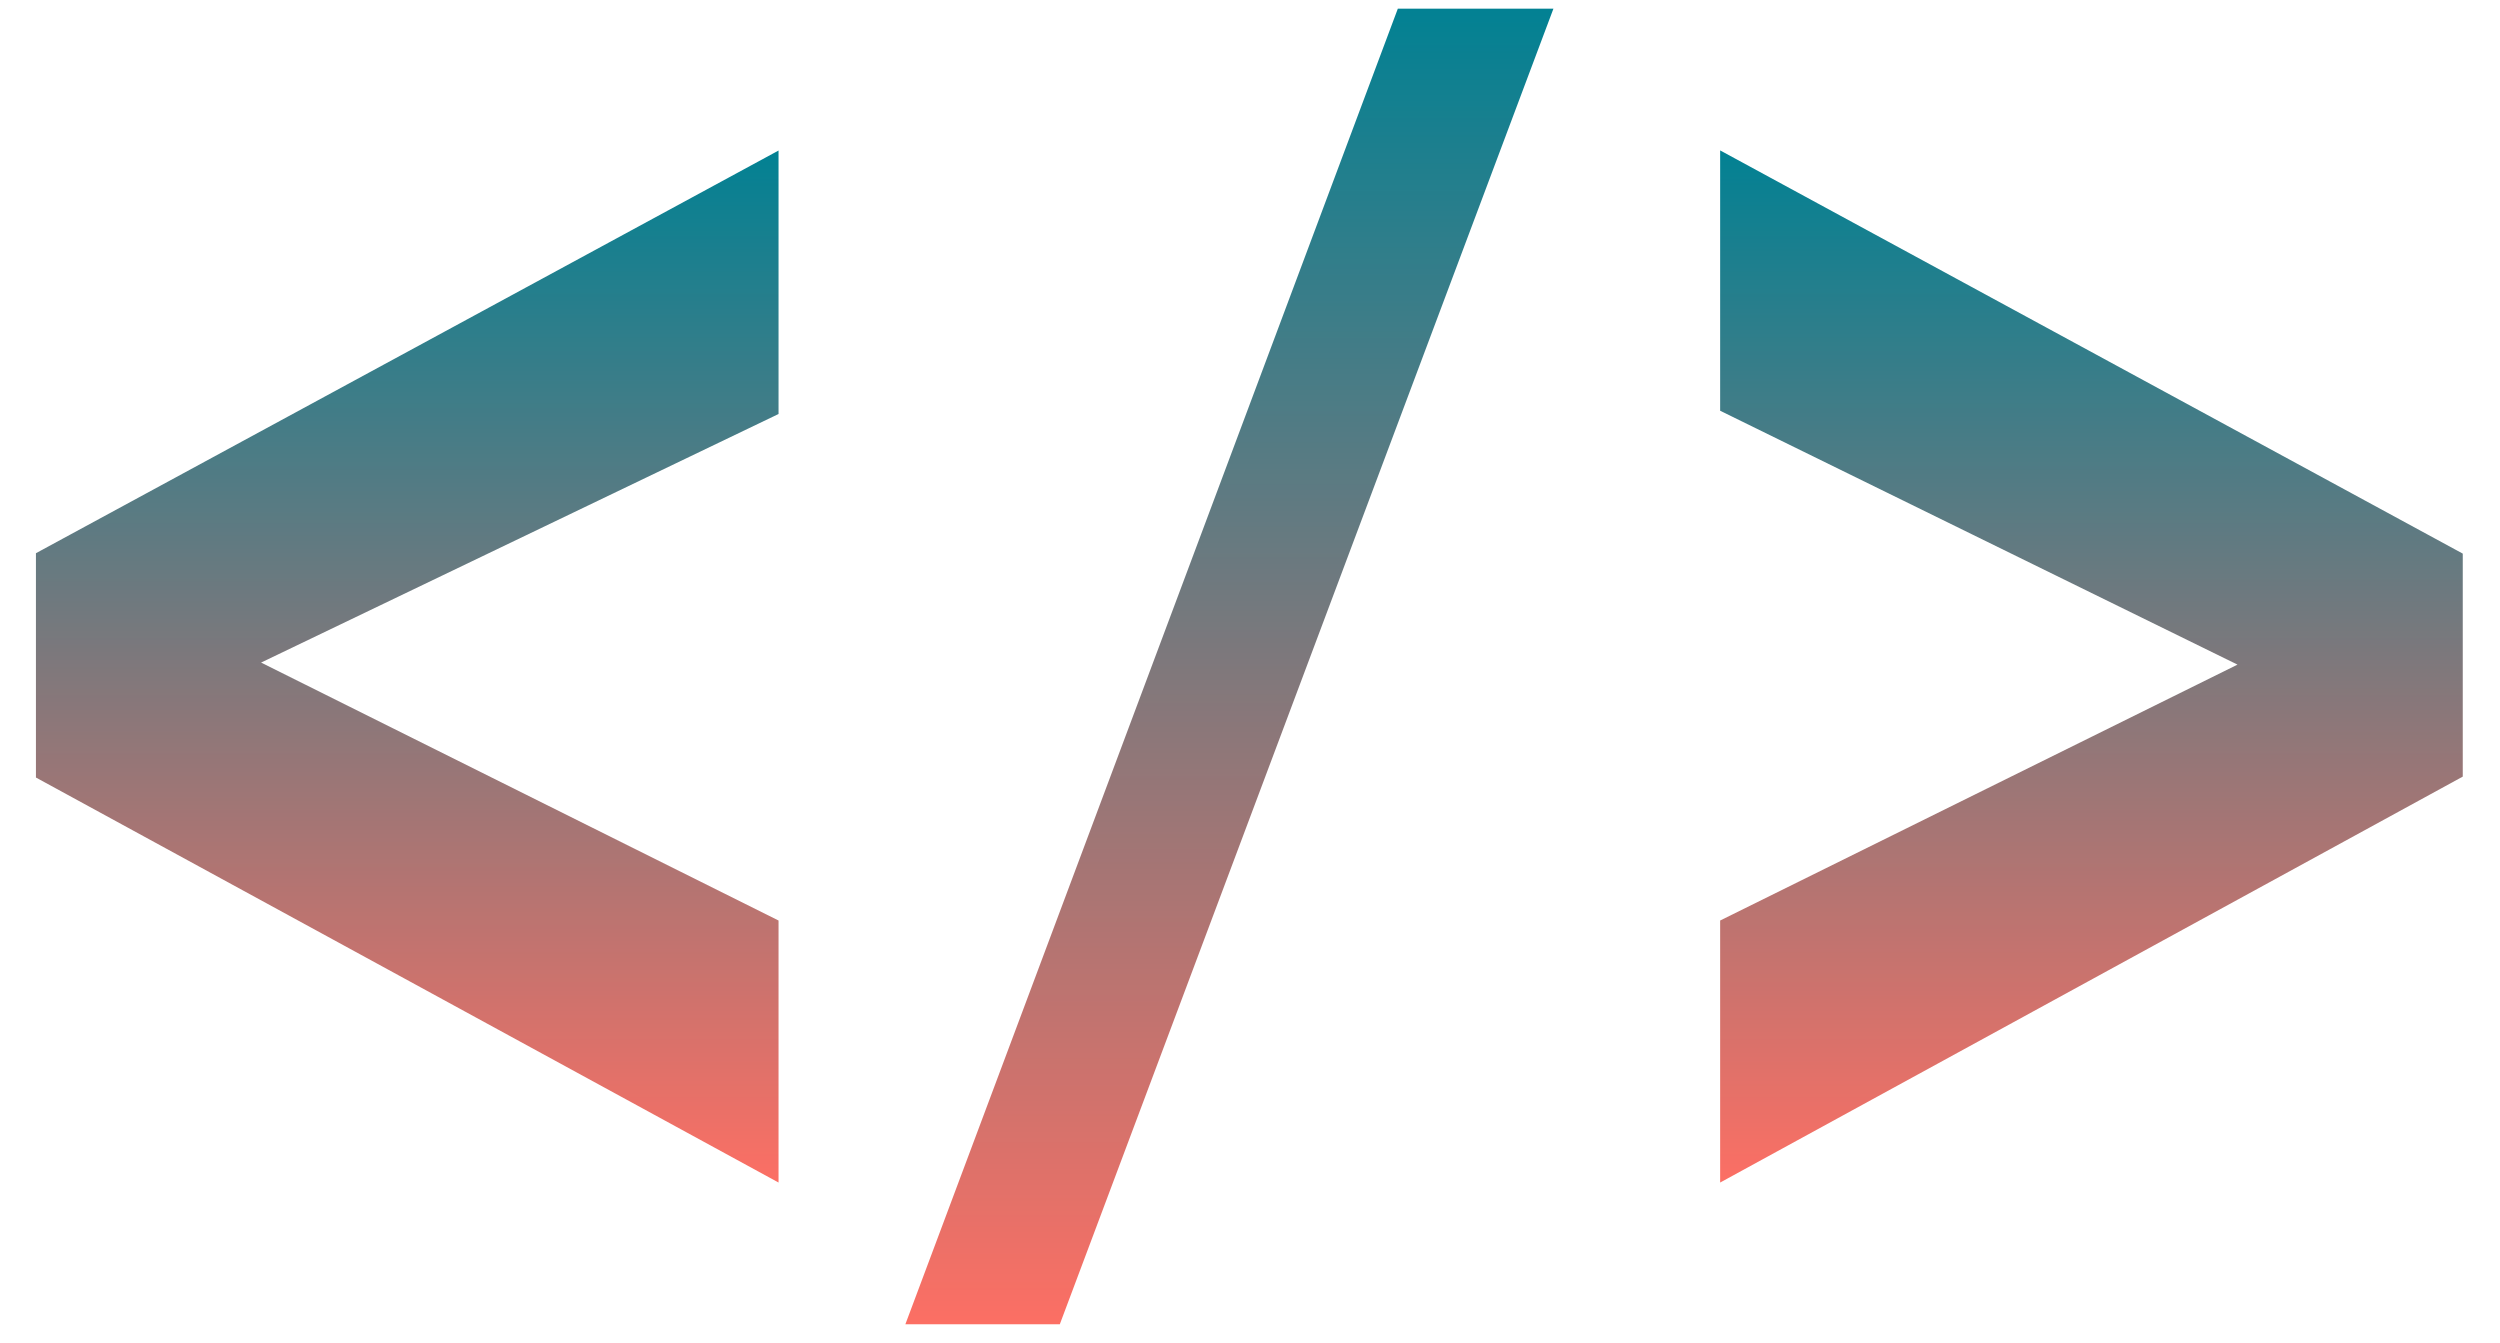 <svg width="67" height="36" viewBox="0 0 67 36" fill="none" xmlns="http://www.w3.org/2000/svg">
<path d="M20.865 31.692L0.963 20.838V14.826L20.865 4.034V11.095L6.997 17.757L20.865 24.67V31.692Z" fill="url(#paint0_linear_247_8806)"/>
<path d="M24.264 35.49L37.462 0.232H41.632L28.403 35.49H24.264Z" fill="url(#paint1_linear_247_8806)"/>
<path d="M46.1 31.692V24.67L59.965 17.812L46.1 11.008V4.031L66.002 14.837V20.813L46.1 31.692Z" fill="url(#paint2_linear_247_8806)"/>
<defs>
<linearGradient id="paint0_linear_247_8806" x1="10.914" y1="4.034" x2="10.914" y2="31.692" gradientUnits="userSpaceOnUse">
<stop stop-color="#028193"/>
<stop offset="1" stop-color="#FC6F64"/>
</linearGradient>
<linearGradient id="paint1_linear_247_8806" x1="32.948" y1="0.232" x2="32.948" y2="35.49" gradientUnits="userSpaceOnUse">
<stop stop-color="#028193"/>
<stop offset="1" stop-color="#FC6F64"/>
</linearGradient>
<linearGradient id="paint2_linear_247_8806" x1="56.051" y1="4.031" x2="56.051" y2="31.692" gradientUnits="userSpaceOnUse">
<stop stop-color="#028193"/>
<stop offset="1" stop-color="#FC6F64"/>
</linearGradient>
</defs>
</svg>

